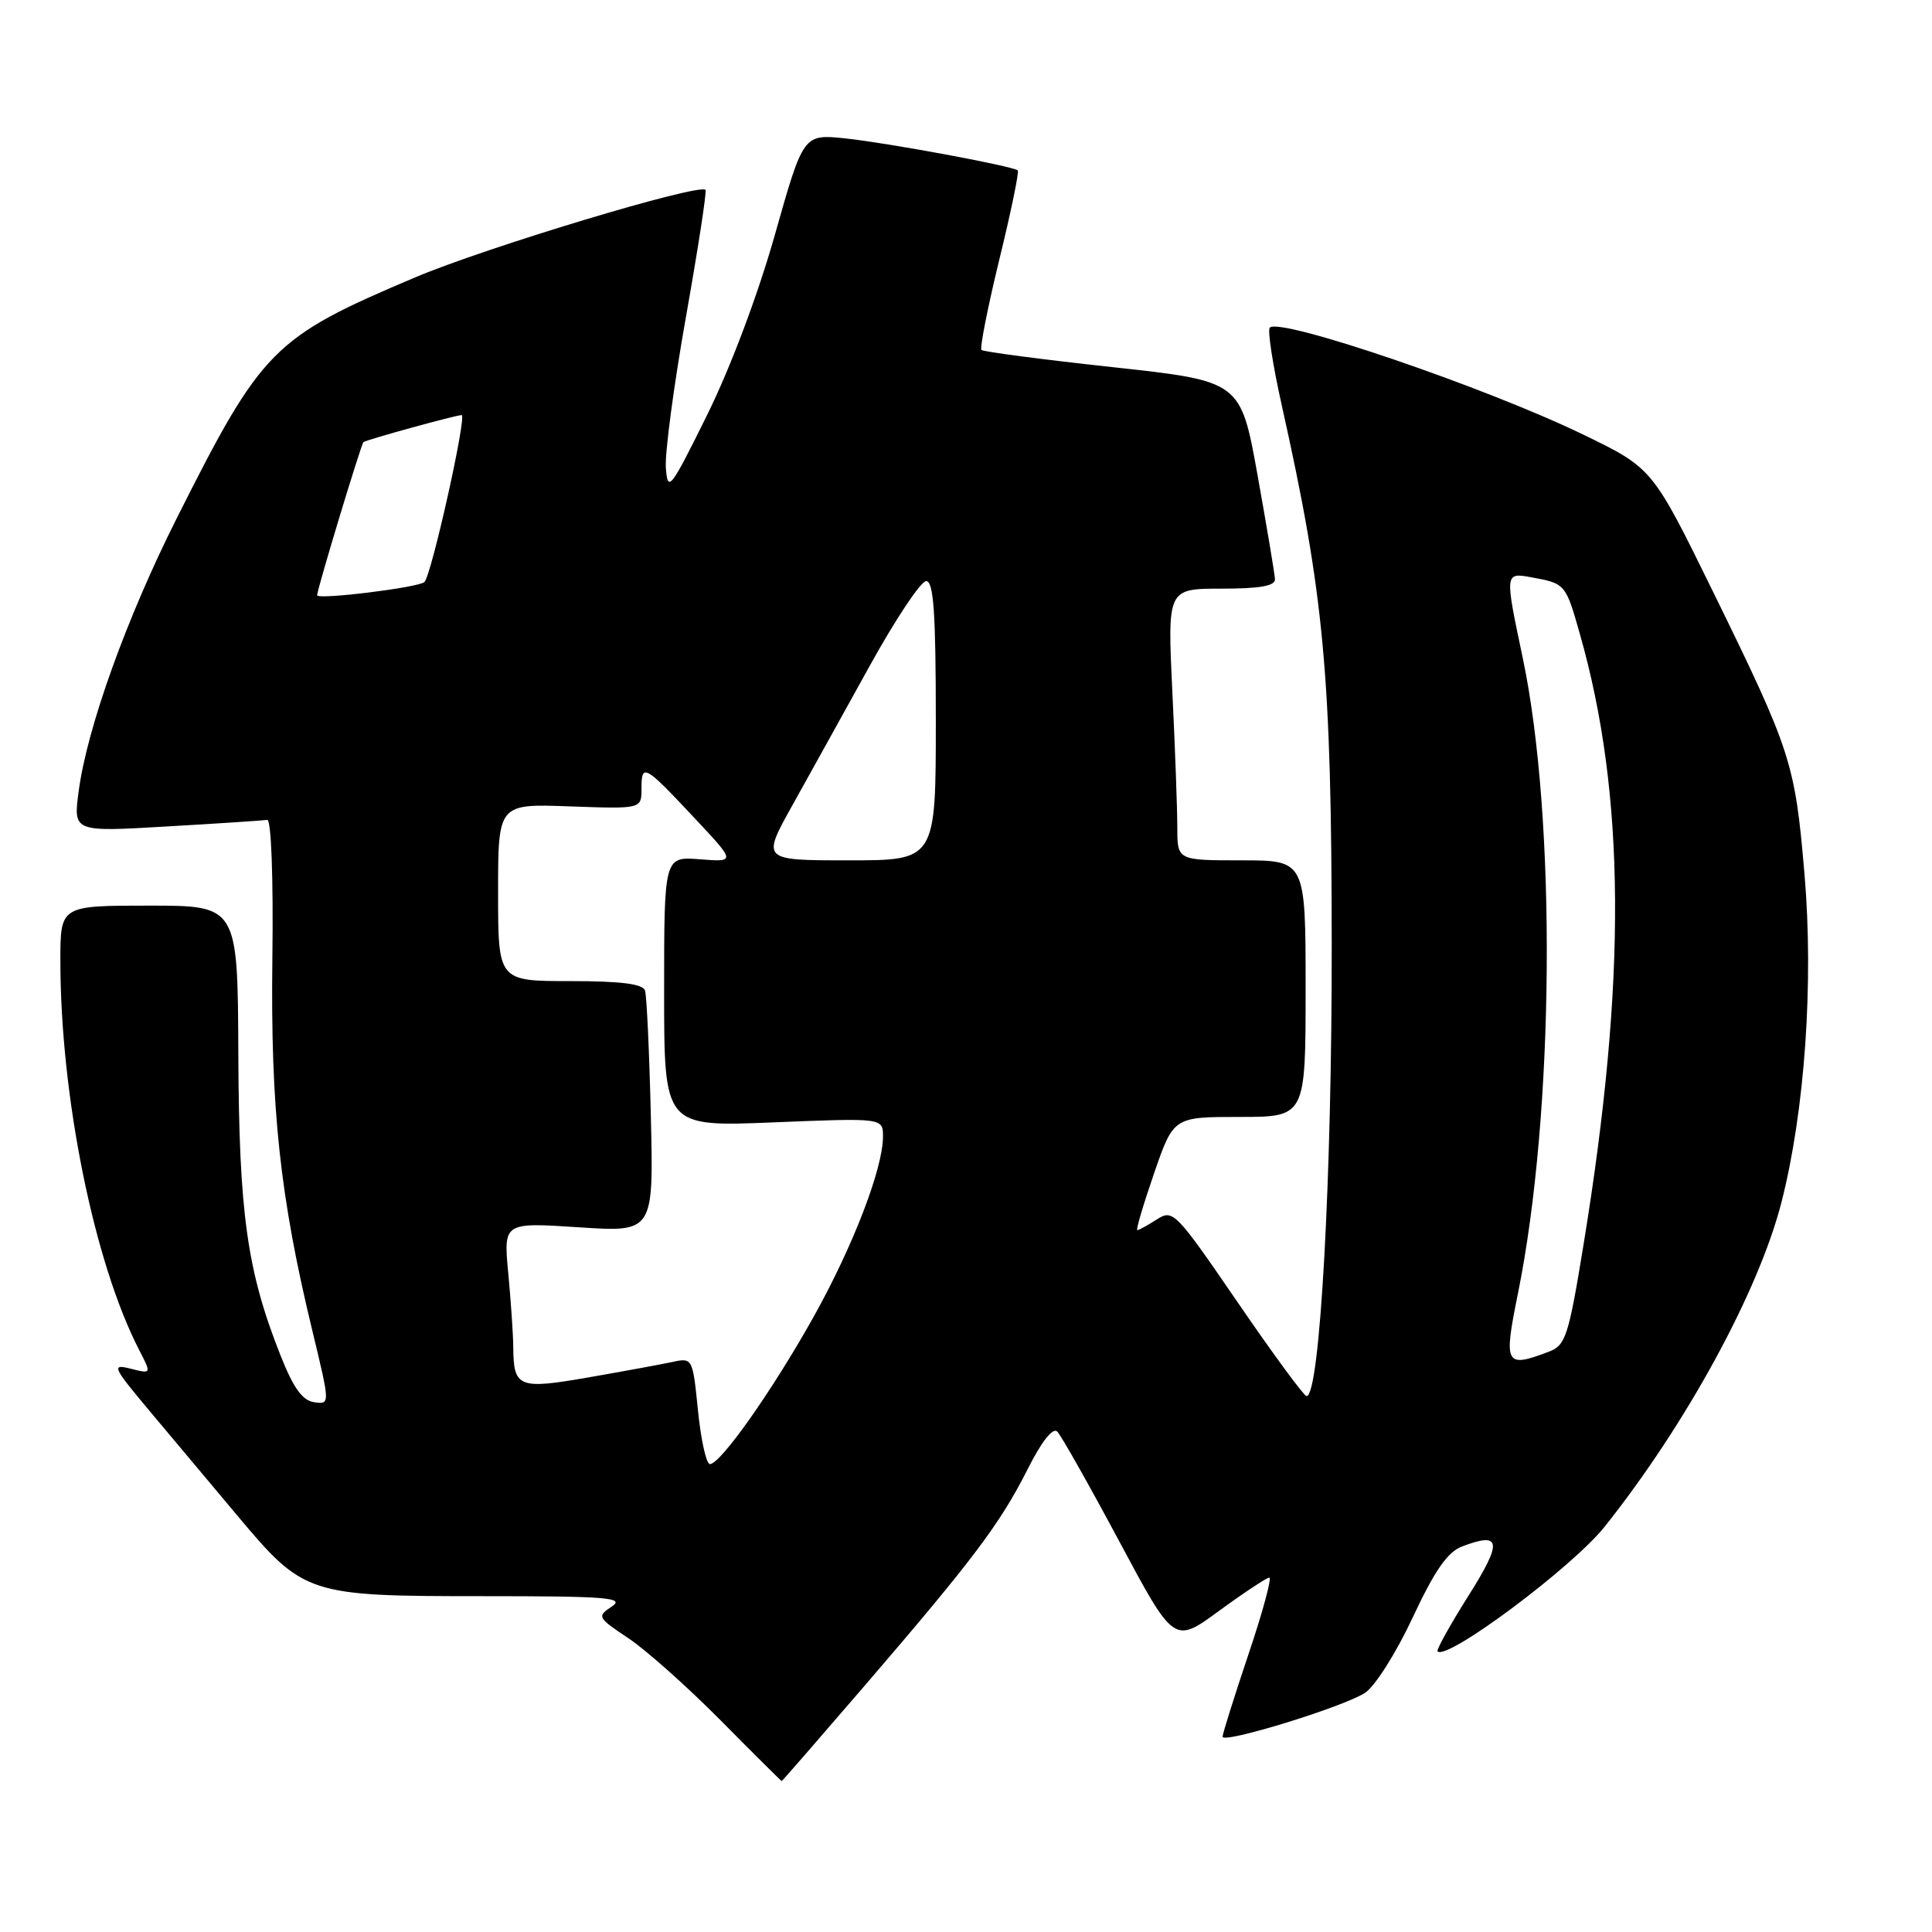 <?xml version="1.0" encoding="UTF-8" standalone="no"?>
<!DOCTYPE svg PUBLIC "-//W3C//DTD SVG 1.1//EN" "http://www.w3.org/Graphics/SVG/1.1/DTD/svg11.dtd" >
<svg xmlns="http://www.w3.org/2000/svg" xmlns:xlink="http://www.w3.org/1999/xlink" version="1.1" viewBox="0 0 256 256">
 <g >
 <path fill="currentColor"
d=" M 114.67 223.25 C 128.95 206.64 132.52 201.90 136.15 194.71 C 138.02 190.99 139.51 189.11 140.09 189.69 C 140.61 190.21 144.30 196.75 148.30 204.22 C 155.57 217.82 155.57 217.82 161.53 213.45 C 164.81 211.05 167.81 209.07 168.18 209.04 C 168.56 209.02 167.32 213.59 165.43 219.20 C 163.55 224.80 162.00 229.72 162.00 230.12 C 162.00 231.10 177.91 226.21 180.86 224.32 C 182.17 223.48 184.98 219.06 187.18 214.35 C 190.12 208.07 191.81 205.64 193.74 204.91 C 198.95 202.93 199.12 204.26 194.55 211.49 C 192.13 215.33 190.30 218.63 190.48 218.82 C 191.73 220.07 208.32 207.69 212.61 202.31 C 223.41 188.76 233.03 171.12 236.05 159.32 C 239.15 147.20 240.34 130.23 239.10 115.77 C 237.84 101.06 237.37 99.60 226.99 78.41 C 218.95 62.02 218.95 62.02 209.73 57.56 C 196.80 51.30 169.63 42.04 168.25 43.41 C 167.93 43.73 168.65 48.39 169.85 53.75 C 175.46 78.90 176.43 89.31 176.46 125.00 C 176.50 156.14 174.89 185.01 173.13 184.99 C 172.78 184.99 168.68 179.40 164.00 172.57 C 155.77 160.56 155.43 160.20 153.29 161.58 C 152.07 162.36 150.90 163.00 150.70 163.00 C 150.49 163.00 151.49 159.63 152.91 155.50 C 155.50 148.00 155.50 148.00 164.25 148.00 C 173.00 148.00 173.00 148.00 173.00 131.00 C 173.00 114.00 173.00 114.00 164.50 114.00 C 156.00 114.00 156.00 114.00 156.00 109.66 C 156.00 107.27 155.71 99.17 155.34 91.66 C 154.69 78.00 154.69 78.00 161.84 78.00 C 166.93 78.00 168.98 77.64 168.94 76.75 C 168.91 76.06 167.87 69.88 166.64 63.00 C 164.39 50.50 164.39 50.50 147.44 48.65 C 138.13 47.64 130.30 46.61 130.05 46.37 C 129.81 46.13 130.87 40.75 132.41 34.41 C 133.96 28.08 135.06 22.75 134.86 22.58 C 134.18 22.00 117.60 18.93 112.02 18.34 C 106.45 17.76 106.45 17.76 102.67 31.13 C 100.41 39.11 96.79 48.73 93.69 55.00 C 88.82 64.85 88.48 65.28 88.23 62.00 C 88.08 60.08 89.28 51.08 90.89 42.00 C 92.50 32.92 93.67 25.35 93.48 25.16 C 92.62 24.27 64.36 32.79 55.00 36.76 C 36.15 44.74 34.73 46.18 23.43 68.65 C 16.75 81.93 11.53 96.48 10.42 104.87 C 9.71 110.24 9.71 110.24 22.11 109.51 C 28.92 109.12 34.91 108.72 35.41 108.64 C 35.94 108.56 36.23 116.29 36.09 127.00 C 35.84 146.92 37.10 158.59 41.38 176.30 C 43.75 186.11 43.75 186.11 41.63 185.80 C 40.07 185.58 38.88 183.92 37.17 179.60 C 32.74 168.42 31.67 160.83 31.58 139.75 C 31.50 120.00 31.50 120.00 19.75 120.00 C 8.00 120.00 8.00 120.00 8.00 127.29 C 8.00 145.26 12.47 167.34 18.46 178.92 C 20.08 182.06 20.08 182.06 17.32 181.36 C 14.73 180.71 14.89 181.08 19.93 187.09 C 22.89 190.61 28.04 196.76 31.38 200.74 C 40.25 211.33 40.75 211.50 63.82 211.50 C 80.50 211.50 82.85 211.69 81.07 212.87 C 79.08 214.19 79.15 214.33 83.26 217.07 C 85.59 218.62 91.09 223.52 95.48 227.95 C 99.86 232.38 103.51 236.00 103.58 236.00 C 103.65 236.00 108.64 230.26 114.67 223.25 Z  M 92.49 186.94 C 91.79 179.97 91.76 179.89 89.14 180.46 C 87.69 180.77 82.70 181.69 78.05 182.50 C 68.70 184.13 68.05 183.88 68.01 178.50 C 68.00 176.85 67.70 172.46 67.35 168.74 C 66.71 161.97 66.71 161.97 76.66 162.62 C 86.61 163.28 86.61 163.28 86.24 147.89 C 86.04 139.42 85.69 131.94 85.47 131.25 C 85.18 130.37 82.27 130.00 75.53 130.00 C 66.00 130.00 66.00 130.00 66.00 118.25 C 66.00 106.50 66.00 106.50 75.50 106.85 C 85.00 107.19 85.00 107.19 85.00 104.51 C 85.00 101.09 85.39 101.31 92.00 108.37 C 97.50 114.23 97.50 114.23 92.75 113.86 C 88.00 113.49 88.00 113.49 88.00 131.40 C 88.00 149.31 88.00 149.31 102.50 148.72 C 117.00 148.13 117.00 148.13 117.00 150.60 C 117.00 154.83 113.04 165.12 107.80 174.50 C 102.40 184.17 95.48 194.00 94.07 194.00 C 93.59 194.00 92.88 190.82 92.49 186.94 Z  M 201.14 171.37 C 205.97 147.52 206.26 108.52 201.77 87.17 C 199.38 75.85 199.38 75.85 202.94 76.50 C 207.42 77.32 207.46 77.37 209.34 84.00 C 215.40 105.30 215.55 129.85 209.84 164.84 C 207.85 177.05 207.46 178.25 205.27 179.09 C 199.43 181.31 199.21 180.89 201.14 171.37 Z  M 104.97 106.75 C 107.19 102.76 111.81 94.44 115.23 88.25 C 118.65 82.06 122.02 77.00 122.72 77.00 C 123.71 77.00 124.00 81.17 124.00 95.50 C 124.00 114.00 124.00 114.00 112.47 114.00 C 100.93 114.00 100.93 114.00 104.97 106.75 Z  M 42.02 78.87 C 42.06 77.97 47.86 58.81 48.16 58.58 C 48.58 58.26 60.42 55.00 61.17 55.00 C 61.90 55.00 57.17 76.24 56.24 77.12 C 55.47 77.86 41.99 79.51 42.02 78.87 Z "/>
</g>
</svg>